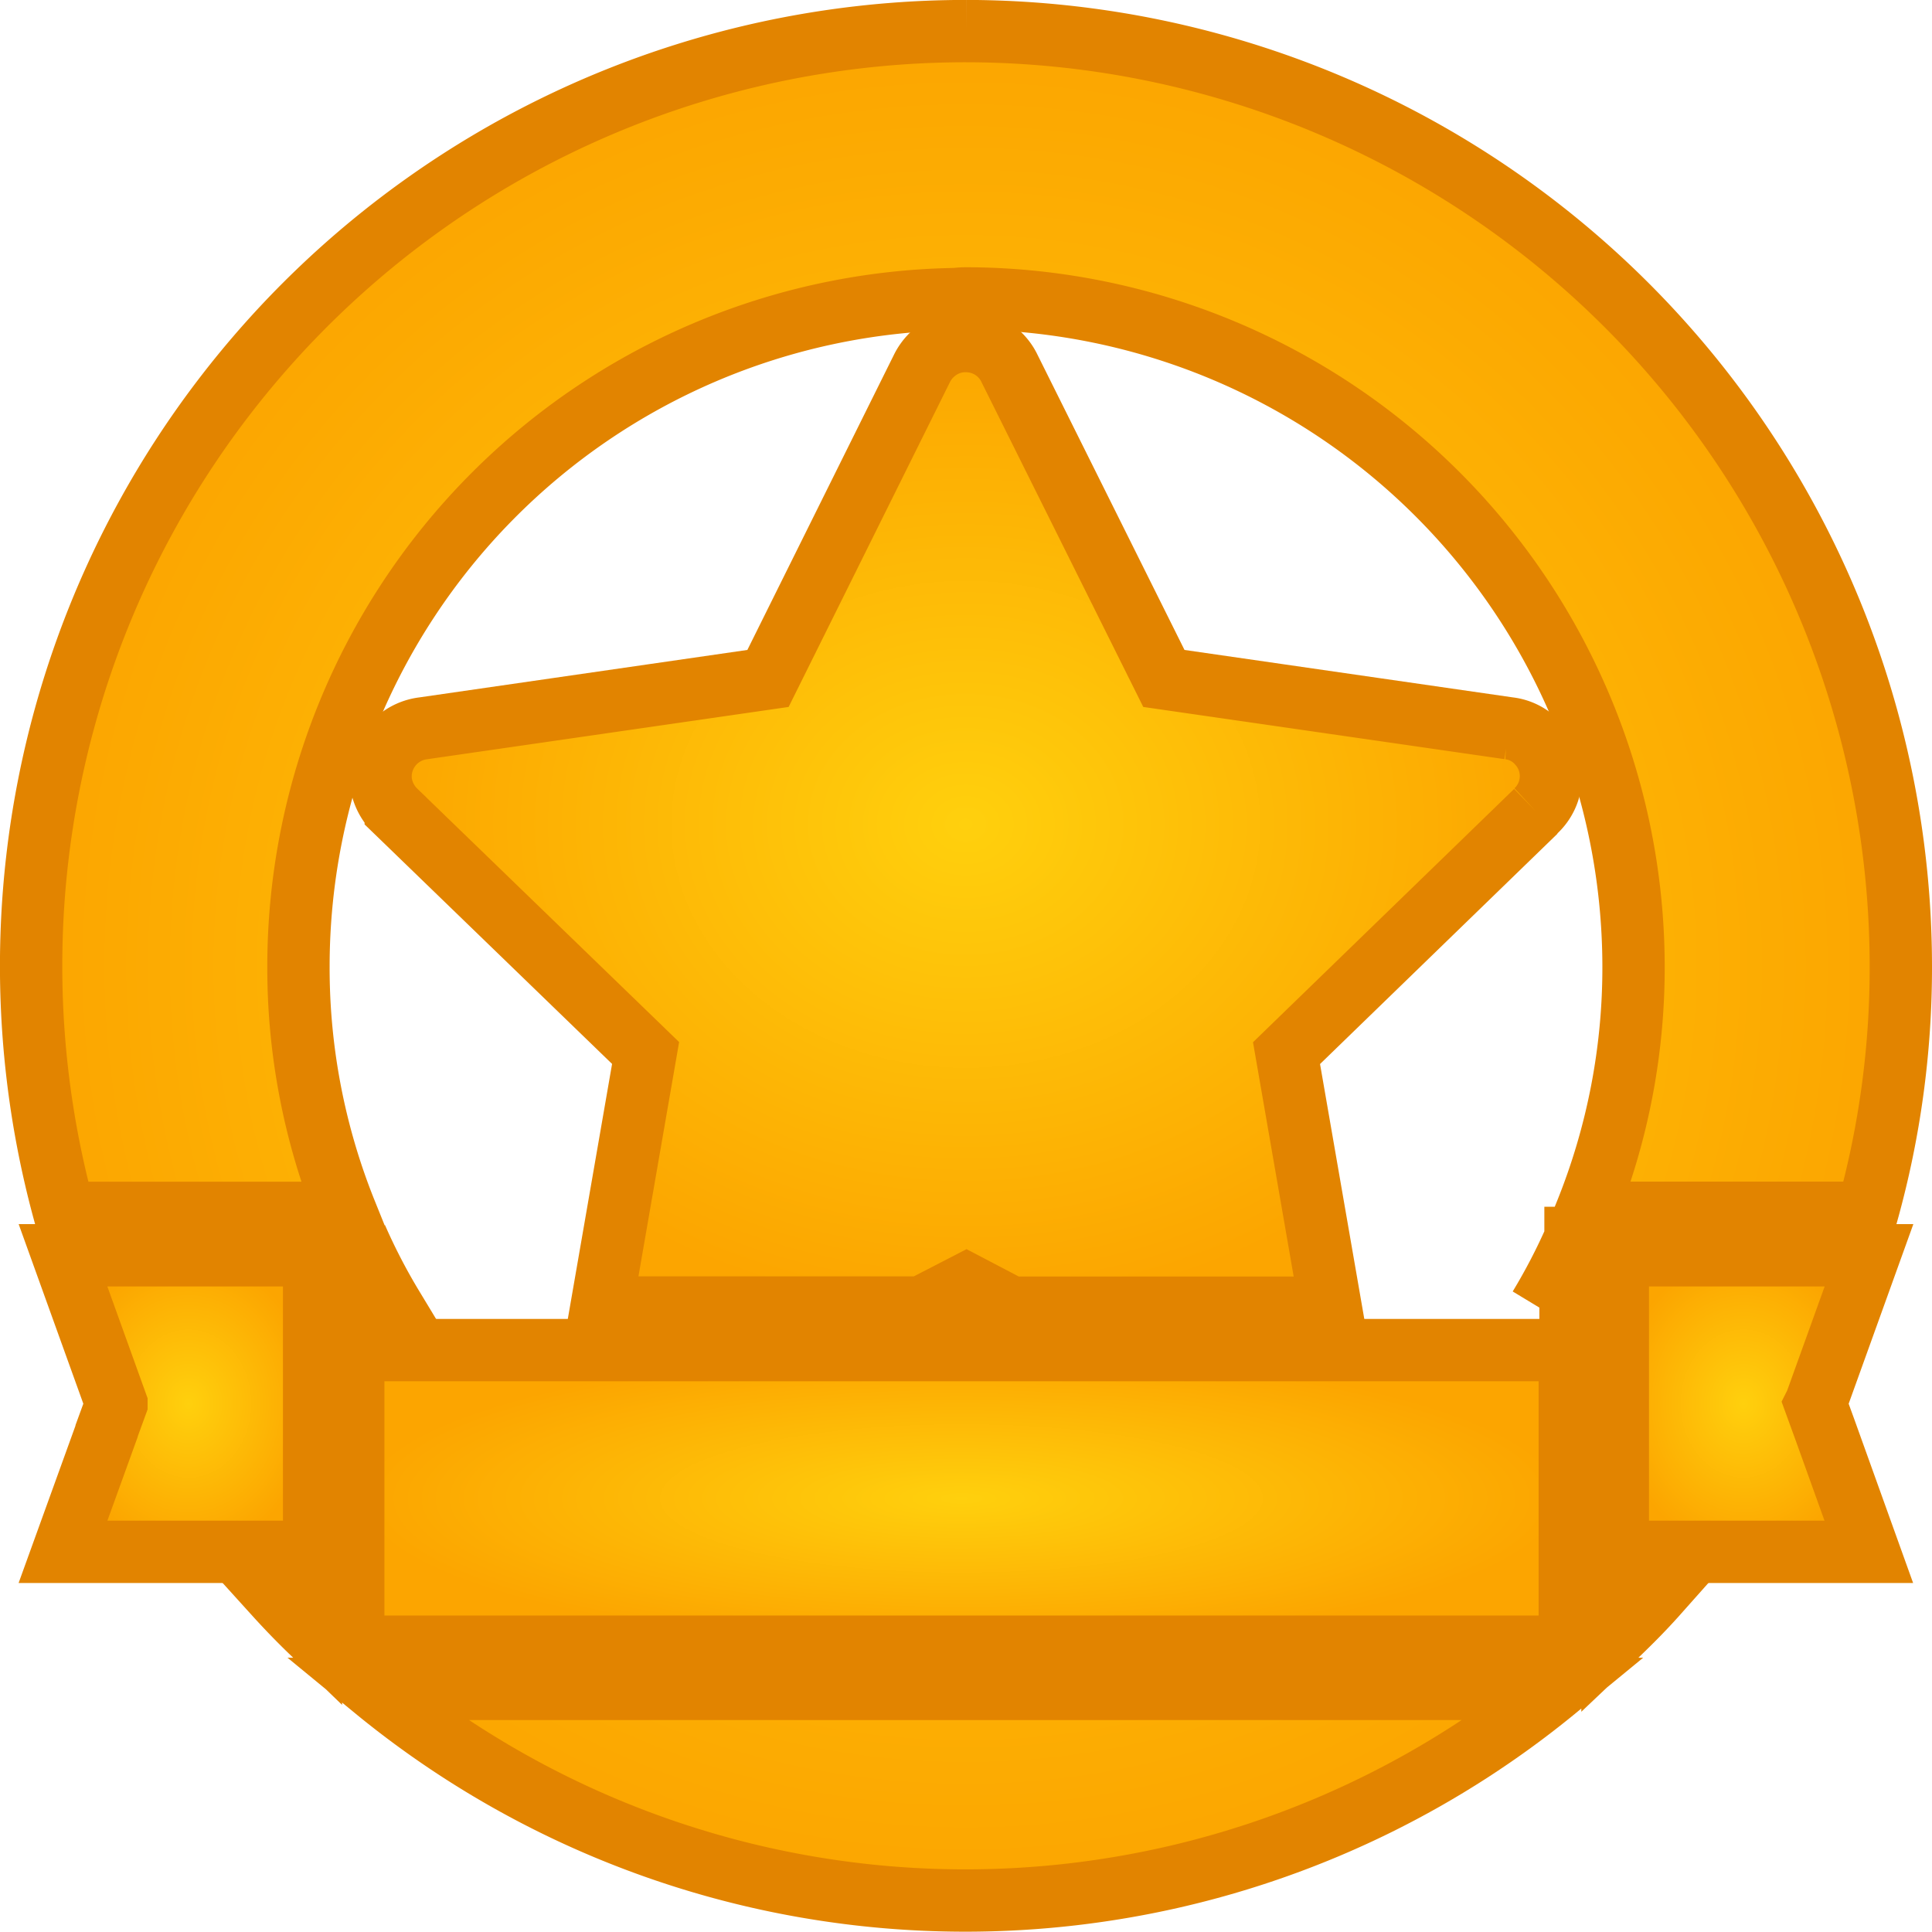 <svg xmlns="http://www.w3.org/2000/svg" width="31" height="31" viewBox="0 0 31 31">
    <defs>
        <radialGradient id="radial-gradient" cx=".5" cy=".5" r=".5" gradientUnits="objectBoundingBox">
            <stop offset="0" stop-color="#ffd00d"/>
            <stop offset="1" stop-color="#fca500"/>
        </radialGradient>
        <style>
            .cls-2{stroke:#e28400;fill:url(#radial-gradient)}
        </style>
    </defs>
    <g id="ico__tours" transform="translate(.5 .5)">
        <g id="Group_10842">
            <path id="Path_27130" d="M5.223 19.364v1.118H5.8a9.637 9.637 0 0 1-.58-1.118m18.98 1.118h.58v-1.118a9.637 9.637 0 0 1-.58 1.118m1.173 4.6v.723c.245-.232.484-.47.709-.723zM5.509 26.6a14.931 14.931 0 0 0 18.961 0zm-1.6-1.52c.191.211.382.409.58.6v-.6zm1.316-5.72v1.118H5.8a9.637 9.637 0 0 1-.58-1.118M15 0A15 15 0 0 0 .532 18.962h4.52A10.508 10.508 0 0 1 4.289 15 10.713 10.713 0 0 1 14.836 4.3 1.314 1.314 0 0 1 15 4.289 10.732 10.732 0 0 1 25.711 15a10.508 10.508 0 0 1-.764 3.961h4.514A14.621 14.621 0 0 0 30 15 15.017 15.017 0 0 0 15 0M5.223 19.364v1.118H5.8a9.637 9.637 0 0 1-.58-1.118m0 0v1.118h.58a9.637 9.637 0 0 1-.58-1.118" class="cls-2" transform="translate(0 -.001)"/>
            <path id="Path_27131" d="M26.759 14.838l-4 3.88.709 4.084h-5.129l-.716-.375-.723.373h-5.134l.709-4.084-4.009-3.88a.8.8 0 0 1-.239-.47.779.779 0 0 1 .682-.86l5.53-.8 2.468-4.97a.8.8 0 0 1 .368-.368.744.744 0 0 1 .334-.075h.007a.771.771 0 0 1 .7.443l2.475 4.97 5.536.8a.741.741 0 0 1 .47.245.766.766 0 0 1-.041 1.084" class="cls-2" transform="translate(-2.616 -2.32)"/>
            <path id="Rectangle_2242" d="M0 0H19.52V4.759H0z" class="cls-2" transform="translate(5.168 21.163)"/>
            <path id="Path_27132" d="M4.779 28.81v4.758H.75l.7-1.936v-.007l.157-.43v-.005L.75 28.81z" class="cls-2" transform="translate(-.239 -9.168)"/>
            <path id="Path_27133" d="M40.667 31.619l.7 1.949H37.34V28.81h4.03l-.852 2.366-.007.014z" class="cls-2" transform="translate(-11.881 -9.168)"/>
        </g>
    </g>
</svg>
